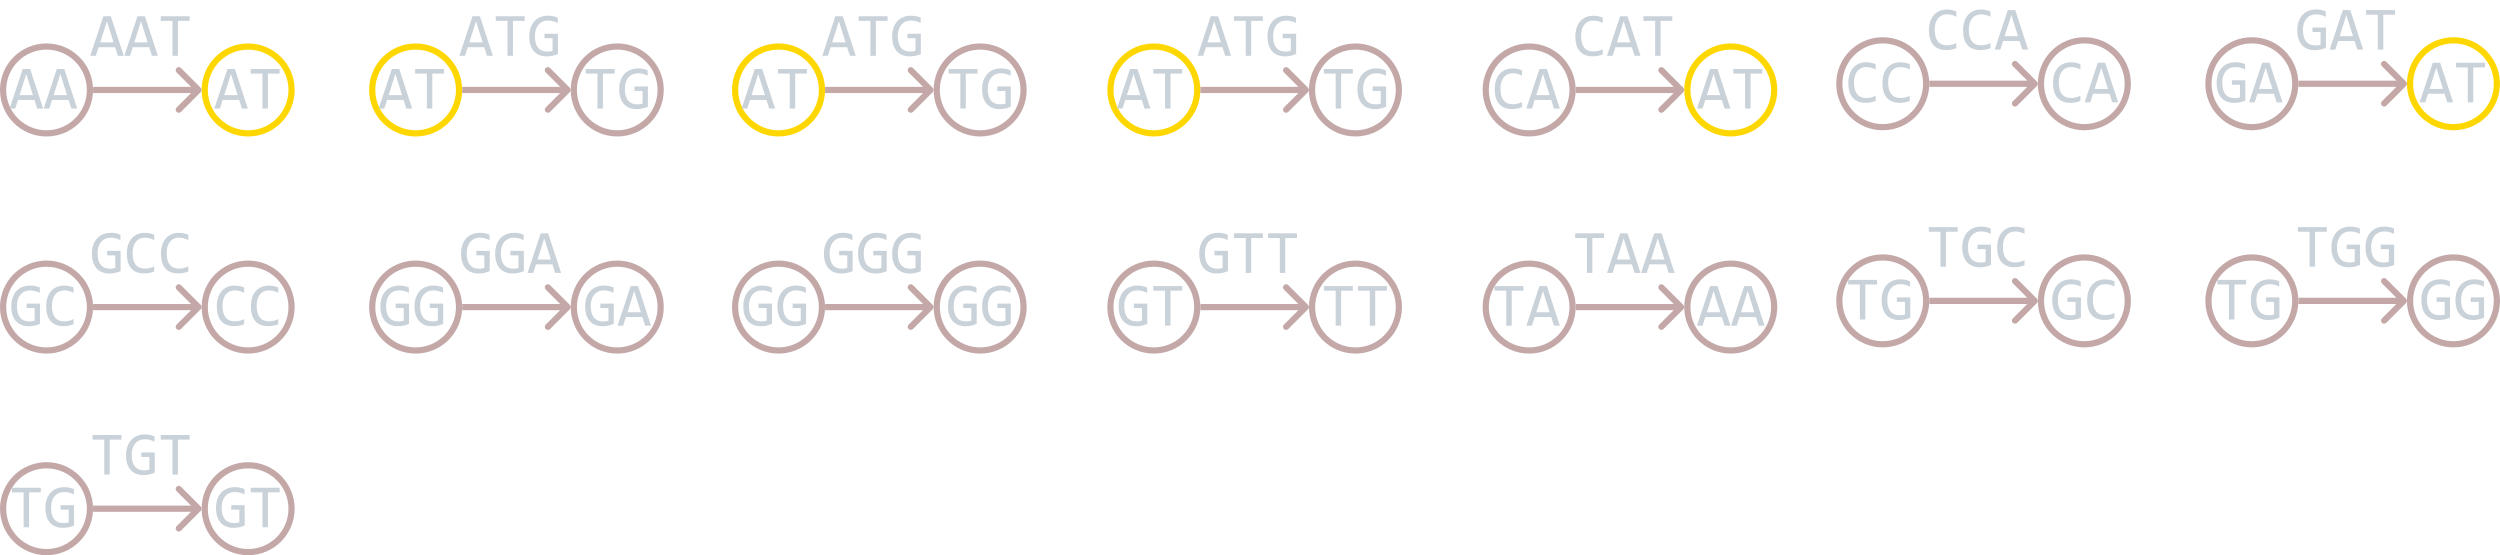 <svg width="806" height="179" viewBox="0 0 806 179" fill="none" xmlns="http://www.w3.org/2000/svg">
<circle cx="15" cy="29" r="14" stroke="#C4A8A8" stroke-width="2"/>
<circle cx="80" cy="29" r="14" stroke="#FFD700" stroke-width="2"/>
<path d="M39.898 18H38.004L37.115 15.217H31.803L30.904 18H29.098L33.336 5.236H35.719L39.898 18ZM36.617 13.664L34.459 6.838L32.301 13.664H36.617ZM50.895 18H49L48.111 15.217H42.799L41.9 18H40.094L44.332 5.236H46.715L50.895 18ZM47.613 13.664L45.455 6.838L43.297 13.664H47.613ZM61.148 6.721H57.369V18H55.611V6.721H51.832V5.236H61.148V6.721Z" fill="#C9D1D9"/>
<path d="M64.707 29.707C65.098 29.317 65.098 28.683 64.707 28.293L58.343 21.929C57.953 21.538 57.319 21.538 56.929 21.929C56.538 22.32 56.538 22.953 56.929 23.343L62.586 29L56.929 34.657C56.538 35.047 56.538 35.681 56.929 36.071C57.319 36.462 57.953 36.462 58.343 36.071L64.707 29.707ZM30 30H64V28H30V30Z" fill="#C4A8A8"/>
<path d="M13.898 35H12.004L11.115 32.217H5.803L4.904 35H3.098L7.336 22.236H9.719L13.898 35ZM10.617 30.664L8.459 23.838L6.301 30.664H10.617ZM24.895 35H23L22.111 32.217H16.799L15.9 35H14.094L18.332 22.236H20.715L24.895 35ZM21.613 30.664L19.455 23.838L17.297 30.664H21.613Z" fill="#C9D1D9"/>
<path d="M79.898 35H78.004L77.115 32.217H71.803L70.904 35H69.098L73.336 22.236H75.719L79.898 35ZM76.617 30.664L74.459 23.838L72.301 30.664H76.617ZM90.152 23.721H86.373V35H84.615V23.721H80.836V22.236H90.152V23.721Z" fill="#C9D1D9"/>
<circle cx="134" cy="29" r="14" stroke="#FFD700" stroke-width="2"/>
<circle cx="199" cy="29" r="14" stroke="#C4A8A8" stroke-width="2"/>
<path d="M158.898 18H157.004L156.115 15.217H150.803L149.904 18H148.098L152.336 5.236H154.719L158.898 18ZM155.617 13.664L153.459 6.838L151.301 13.664H155.617ZM169.152 6.721H165.373V18H163.615V6.721H159.836V5.236H169.152V6.721ZM179.816 7.424C179.341 7.17 178.853 6.975 178.352 6.838C177.85 6.695 177.303 6.623 176.711 6.623C176.034 6.623 175.432 6.743 174.904 6.984C174.377 7.225 173.931 7.567 173.566 8.01C173.208 8.446 172.932 8.973 172.736 9.592C172.548 10.21 172.453 10.894 172.453 11.643C172.453 12.424 172.531 13.124 172.688 13.742C172.844 14.361 173.088 14.885 173.42 15.315C173.752 15.744 174.175 16.073 174.689 16.301C175.21 16.529 175.832 16.643 176.555 16.643C176.678 16.643 176.812 16.636 176.955 16.623C177.098 16.61 177.242 16.594 177.385 16.574C177.528 16.548 177.665 16.519 177.795 16.486C177.932 16.454 178.052 16.418 178.156 16.379V12.316H175.549V10.881H179.875V17.404C179.608 17.528 179.325 17.639 179.025 17.736C178.732 17.834 178.43 17.915 178.117 17.98C177.811 18.046 177.505 18.094 177.199 18.127C176.893 18.16 176.597 18.176 176.311 18.176C175.438 18.176 174.65 18.039 173.947 17.766C173.251 17.492 172.655 17.088 172.16 16.555C171.672 16.014 171.294 15.344 171.027 14.543C170.767 13.742 170.637 12.815 170.637 11.76C170.637 10.712 170.783 9.774 171.076 8.947C171.369 8.114 171.779 7.411 172.307 6.838C172.84 6.258 173.479 5.819 174.221 5.52C174.969 5.214 175.793 5.061 176.691 5.061C177.264 5.061 177.808 5.113 178.322 5.217C178.843 5.314 179.341 5.474 179.816 5.695V7.424Z" fill="#C9D1D9"/>
<path d="M183.707 29.707C184.098 29.317 184.098 28.683 183.707 28.293L177.343 21.929C176.953 21.538 176.319 21.538 175.929 21.929C175.538 22.32 175.538 22.953 175.929 23.343L181.586 29L175.929 34.657C175.538 35.047 175.538 35.681 175.929 36.071C176.319 36.462 176.953 36.462 177.343 36.071L183.707 29.707ZM149 30H183V28H149V30Z" fill="#C4A8A8"/>
<path d="M132.898 35H131.004L130.115 32.217H124.803L123.904 35H122.098L126.336 22.236H128.719L132.898 35ZM129.617 30.664L127.459 23.838L125.301 30.664H129.617ZM143.152 23.721H139.373V35H137.615V23.721H133.836V22.236H143.152V23.721Z" fill="#C9D1D9"/>
<path d="M198.156 23.721H194.377V35H192.619V23.721H188.84V22.236H198.156V23.721ZM208.82 24.424C208.345 24.17 207.857 23.975 207.355 23.838C206.854 23.695 206.307 23.623 205.715 23.623C205.038 23.623 204.436 23.744 203.908 23.984C203.381 24.225 202.935 24.567 202.57 25.01C202.212 25.446 201.936 25.973 201.74 26.592C201.551 27.21 201.457 27.894 201.457 28.643C201.457 29.424 201.535 30.124 201.691 30.742C201.848 31.361 202.092 31.885 202.424 32.315C202.756 32.744 203.179 33.073 203.693 33.301C204.214 33.529 204.836 33.643 205.559 33.643C205.682 33.643 205.816 33.636 205.959 33.623C206.102 33.61 206.245 33.594 206.389 33.574C206.532 33.548 206.669 33.519 206.799 33.486C206.936 33.454 207.056 33.418 207.16 33.379V29.316H204.553V27.881H208.879V34.404C208.612 34.528 208.329 34.639 208.029 34.736C207.736 34.834 207.434 34.915 207.121 34.98C206.815 35.046 206.509 35.094 206.203 35.127C205.897 35.16 205.601 35.176 205.314 35.176C204.442 35.176 203.654 35.039 202.951 34.766C202.255 34.492 201.659 34.089 201.164 33.555C200.676 33.014 200.298 32.344 200.031 31.543C199.771 30.742 199.641 29.814 199.641 28.76C199.641 27.712 199.787 26.774 200.08 25.947C200.373 25.114 200.783 24.411 201.311 23.838C201.844 23.259 202.482 22.819 203.225 22.52C203.973 22.213 204.797 22.061 205.695 22.061C206.268 22.061 206.812 22.113 207.326 22.217C207.847 22.314 208.345 22.474 208.82 22.695V24.424Z" fill="#C9D1D9"/>
<circle cx="251" cy="29" r="14" stroke="#FFD700" stroke-width="2"/>
<circle cx="316" cy="29" r="14" stroke="#C4A8A8" stroke-width="2"/>
<path d="M275.898 18H274.004L273.115 15.217H267.803L266.904 18H265.098L269.336 5.236H271.719L275.898 18ZM272.617 13.664L270.459 6.838L268.301 13.664H272.617ZM286.152 6.721H282.373V18H280.615V6.721H276.836V5.236H286.152V6.721ZM296.816 7.424C296.341 7.17 295.853 6.975 295.352 6.838C294.85 6.695 294.303 6.623 293.711 6.623C293.034 6.623 292.432 6.743 291.904 6.984C291.377 7.225 290.931 7.567 290.566 8.01C290.208 8.446 289.932 8.973 289.736 9.592C289.548 10.21 289.453 10.894 289.453 11.643C289.453 12.424 289.531 13.124 289.688 13.742C289.844 14.361 290.088 14.885 290.42 15.315C290.752 15.744 291.175 16.073 291.689 16.301C292.21 16.529 292.832 16.643 293.555 16.643C293.678 16.643 293.812 16.636 293.955 16.623C294.098 16.61 294.242 16.594 294.385 16.574C294.528 16.548 294.665 16.519 294.795 16.486C294.932 16.454 295.052 16.418 295.156 16.379V12.316H292.549V10.881H296.875V17.404C296.608 17.528 296.325 17.639 296.025 17.736C295.732 17.834 295.43 17.915 295.117 17.98C294.811 18.046 294.505 18.094 294.199 18.127C293.893 18.16 293.597 18.176 293.311 18.176C292.438 18.176 291.65 18.039 290.947 17.766C290.251 17.492 289.655 17.088 289.16 16.555C288.672 16.014 288.294 15.344 288.027 14.543C287.767 13.742 287.637 12.815 287.637 11.76C287.637 10.712 287.783 9.774 288.076 8.947C288.369 8.114 288.779 7.411 289.307 6.838C289.84 6.258 290.479 5.819 291.221 5.52C291.969 5.214 292.793 5.061 293.691 5.061C294.264 5.061 294.808 5.113 295.322 5.217C295.843 5.314 296.341 5.474 296.816 5.695V7.424Z" fill="#C9D1D9"/>
<path d="M300.707 29.707C301.098 29.317 301.098 28.683 300.707 28.293L294.343 21.929C293.953 21.538 293.319 21.538 292.929 21.929C292.538 22.32 292.538 22.953 292.929 23.343L298.586 29L292.929 34.657C292.538 35.047 292.538 35.681 292.929 36.071C293.319 36.462 293.953 36.462 294.343 36.071L300.707 29.707ZM266 30H300V28H266V30Z" fill="#C4A8A8"/>
<path d="M249.898 35H248.004L247.115 32.217H241.803L240.904 35H239.098L243.336 22.236H245.719L249.898 35ZM246.617 30.664L244.459 23.838L242.301 30.664H246.617ZM260.152 23.721H256.373V35H254.615V23.721H250.836V22.236H260.152V23.721Z" fill="#C9D1D9"/>
<path d="M315.156 23.721H311.377V35H309.619V23.721H305.84V22.236H315.156V23.721ZM325.82 24.424C325.345 24.17 324.857 23.975 324.355 23.838C323.854 23.695 323.307 23.623 322.715 23.623C322.038 23.623 321.436 23.744 320.908 23.984C320.381 24.225 319.935 24.567 319.57 25.01C319.212 25.446 318.936 25.973 318.74 26.592C318.551 27.21 318.457 27.894 318.457 28.643C318.457 29.424 318.535 30.124 318.691 30.742C318.848 31.361 319.092 31.885 319.424 32.315C319.756 32.744 320.179 33.073 320.693 33.301C321.214 33.529 321.836 33.643 322.559 33.643C322.682 33.643 322.816 33.636 322.959 33.623C323.102 33.61 323.245 33.594 323.389 33.574C323.532 33.548 323.669 33.519 323.799 33.486C323.936 33.454 324.056 33.418 324.16 33.379V29.316H321.553V27.881H325.879V34.404C325.612 34.528 325.329 34.639 325.029 34.736C324.736 34.834 324.434 34.915 324.121 34.98C323.815 35.046 323.509 35.094 323.203 35.127C322.897 35.16 322.601 35.176 322.314 35.176C321.442 35.176 320.654 35.039 319.951 34.766C319.255 34.492 318.659 34.089 318.164 33.555C317.676 33.014 317.298 32.344 317.031 31.543C316.771 30.742 316.641 29.814 316.641 28.76C316.641 27.712 316.787 26.774 317.08 25.947C317.373 25.114 317.783 24.411 318.311 23.838C318.844 23.259 319.482 22.819 320.225 22.52C320.973 22.213 321.797 22.061 322.695 22.061C323.268 22.061 323.812 22.113 324.326 22.217C324.847 22.314 325.345 22.474 325.82 22.695V24.424Z" fill="#C9D1D9"/>
<circle cx="372" cy="29" r="14" stroke="#FFD700" stroke-width="2"/>
<circle cx="437" cy="29" r="14" stroke="#C4A8A8" stroke-width="2"/>
<path d="M396.898 18H395.004L394.115 15.217H388.803L387.904 18H386.098L390.336 5.236H392.719L396.898 18ZM393.617 13.664L391.459 6.838L389.301 13.664H393.617ZM407.152 6.721H403.373V18H401.615V6.721H397.836V5.236H407.152V6.721ZM417.816 7.424C417.341 7.17 416.853 6.975 416.352 6.838C415.85 6.695 415.303 6.623 414.711 6.623C414.034 6.623 413.432 6.743 412.904 6.984C412.377 7.225 411.931 7.567 411.566 8.01C411.208 8.446 410.932 8.973 410.736 9.592C410.548 10.21 410.453 10.894 410.453 11.643C410.453 12.424 410.531 13.124 410.688 13.742C410.844 14.361 411.088 14.885 411.42 15.315C411.752 15.744 412.175 16.073 412.689 16.301C413.21 16.529 413.832 16.643 414.555 16.643C414.678 16.643 414.812 16.636 414.955 16.623C415.098 16.61 415.242 16.594 415.385 16.574C415.528 16.548 415.665 16.519 415.795 16.486C415.932 16.454 416.052 16.418 416.156 16.379V12.316H413.549V10.881H417.875V17.404C417.608 17.528 417.325 17.639 417.025 17.736C416.732 17.834 416.43 17.915 416.117 17.98C415.811 18.046 415.505 18.094 415.199 18.127C414.893 18.16 414.597 18.176 414.311 18.176C413.438 18.176 412.65 18.039 411.947 17.766C411.251 17.492 410.655 17.088 410.16 16.555C409.672 16.014 409.294 15.344 409.027 14.543C408.767 13.742 408.637 12.815 408.637 11.76C408.637 10.712 408.783 9.774 409.076 8.947C409.369 8.114 409.779 7.411 410.307 6.838C410.84 6.258 411.479 5.819 412.221 5.52C412.969 5.214 413.793 5.061 414.691 5.061C415.264 5.061 415.808 5.113 416.322 5.217C416.843 5.314 417.341 5.474 417.816 5.695V7.424Z" fill="#C9D1D9"/>
<path d="M421.707 29.707C422.098 29.317 422.098 28.683 421.707 28.293L415.343 21.929C414.953 21.538 414.319 21.538 413.929 21.929C413.538 22.32 413.538 22.953 413.929 23.343L419.586 29L413.929 34.657C413.538 35.047 413.538 35.681 413.929 36.071C414.319 36.462 414.953 36.462 415.343 36.071L421.707 29.707ZM387 30H421V28H387V30Z" fill="#C4A8A8"/>
<path d="M370.898 35H369.004L368.115 32.217H362.803L361.904 35H360.098L364.336 22.236H366.719L370.898 35ZM367.617 30.664L365.459 23.838L363.301 30.664H367.617ZM381.152 23.721H377.373V35H375.615V23.721H371.836V22.236H381.152V23.721Z" fill="#C9D1D9"/>
<path d="M436.156 23.721H432.377V35H430.619V23.721H426.84V22.236H436.156V23.721ZM446.82 24.424C446.345 24.17 445.857 23.975 445.355 23.838C444.854 23.695 444.307 23.623 443.715 23.623C443.038 23.623 442.436 23.744 441.908 23.984C441.381 24.225 440.935 24.567 440.57 25.01C440.212 25.446 439.936 25.973 439.74 26.592C439.551 27.21 439.457 27.894 439.457 28.643C439.457 29.424 439.535 30.124 439.691 30.742C439.848 31.361 440.092 31.885 440.424 32.315C440.756 32.744 441.179 33.073 441.693 33.301C442.214 33.529 442.836 33.643 443.559 33.643C443.682 33.643 443.816 33.636 443.959 33.623C444.102 33.61 444.245 33.594 444.389 33.574C444.532 33.548 444.669 33.519 444.799 33.486C444.936 33.454 445.056 33.418 445.16 33.379V29.316H442.553V27.881H446.879V34.404C446.612 34.528 446.329 34.639 446.029 34.736C445.736 34.834 445.434 34.915 445.121 34.98C444.815 35.046 444.509 35.094 444.203 35.127C443.897 35.16 443.601 35.176 443.314 35.176C442.442 35.176 441.654 35.039 440.951 34.766C440.255 34.492 439.659 34.089 439.164 33.555C438.676 33.014 438.298 32.344 438.031 31.543C437.771 30.742 437.641 29.814 437.641 28.76C437.641 27.712 437.787 26.774 438.08 25.947C438.373 25.114 438.783 24.411 439.311 23.838C439.844 23.259 440.482 22.819 441.225 22.52C441.973 22.213 442.797 22.061 443.695 22.061C444.268 22.061 444.812 22.113 445.326 22.217C445.847 22.314 446.345 22.474 446.82 22.695V24.424Z" fill="#C9D1D9"/>
<circle cx="493" cy="29" r="14" stroke="#C4A8A8" stroke-width="2"/>
<circle cx="558" cy="29" r="14" stroke="#FFD700" stroke-width="2"/>
<path d="M516.717 17.521C515.695 17.945 514.624 18.156 513.504 18.156C511.701 18.156 510.314 17.619 509.344 16.545C508.38 15.464 507.898 13.869 507.898 11.76C507.898 10.738 508.032 9.813 508.299 8.986C508.566 8.16 508.947 7.46 509.441 6.887C509.936 6.307 510.535 5.861 511.238 5.549C511.941 5.236 512.729 5.08 513.602 5.08C514.194 5.08 514.744 5.132 515.252 5.236C515.76 5.334 516.248 5.487 516.717 5.695V7.404C516.255 7.15 515.776 6.958 515.281 6.828C514.786 6.691 514.246 6.623 513.66 6.623C513.061 6.623 512.518 6.737 512.029 6.965C511.548 7.186 511.137 7.512 510.799 7.941C510.46 8.365 510.2 8.885 510.018 9.504C509.835 10.116 509.744 10.816 509.744 11.604C509.744 13.257 510.079 14.504 510.75 15.344C511.421 16.184 512.404 16.604 513.699 16.604C514.246 16.604 514.77 16.542 515.271 16.418C515.773 16.288 516.255 16.109 516.717 15.881V17.521ZM528.895 18H527L526.111 15.217H520.799L519.9 18H518.094L522.332 5.236H524.715L528.895 18ZM525.613 13.664L523.455 6.838L521.297 13.664H525.613ZM539.148 6.721H535.369V18H533.611V6.721H529.832V5.236H539.148V6.721Z" fill="#C9D1D9"/>
<path d="M542.707 29.707C543.098 29.317 543.098 28.683 542.707 28.293L536.343 21.929C535.953 21.538 535.319 21.538 534.929 21.929C534.538 22.32 534.538 22.953 534.929 23.343L540.586 29L534.929 34.657C534.538 35.047 534.538 35.681 534.929 36.071C535.319 36.462 535.953 36.462 536.343 36.071L542.707 29.707ZM508 30H542V28H508V30Z" fill="#C4A8A8"/>
<path d="M490.717 34.522C489.695 34.945 488.624 35.156 487.504 35.156C485.701 35.156 484.314 34.619 483.344 33.545C482.38 32.464 481.898 30.869 481.898 28.76C481.898 27.738 482.032 26.813 482.299 25.986C482.566 25.16 482.947 24.46 483.441 23.887C483.936 23.307 484.535 22.861 485.238 22.549C485.941 22.236 486.729 22.08 487.602 22.08C488.194 22.08 488.744 22.132 489.252 22.236C489.76 22.334 490.248 22.487 490.717 22.695V24.404C490.255 24.15 489.776 23.958 489.281 23.828C488.786 23.691 488.246 23.623 487.66 23.623C487.061 23.623 486.518 23.737 486.029 23.965C485.548 24.186 485.137 24.512 484.799 24.941C484.46 25.365 484.2 25.885 484.018 26.504C483.835 27.116 483.744 27.816 483.744 28.604C483.744 30.257 484.079 31.504 484.75 32.344C485.421 33.184 486.404 33.603 487.699 33.603C488.246 33.603 488.77 33.542 489.271 33.418C489.773 33.288 490.255 33.109 490.717 32.881V34.522ZM502.895 35H501L500.111 32.217H494.799L493.9 35H492.094L496.332 22.236H498.715L502.895 35ZM499.613 30.664L497.455 23.838L495.297 30.664H499.613Z" fill="#C9D1D9"/>
<path d="M557.898 35H556.004L555.115 32.217H549.803L548.904 35H547.098L551.336 22.236H553.719L557.898 35ZM554.617 30.664L552.459 23.838L550.301 30.664H554.617ZM568.152 23.721H564.373V35H562.615V23.721H558.836V22.236H568.152V23.721Z" fill="#C9D1D9"/>
<circle cx="607" cy="27" r="14" stroke="#C4A8A8" stroke-width="2"/>
<circle cx="672" cy="27" r="14" stroke="#C4A8A8" stroke-width="2"/>
<path d="M630.717 15.521C629.695 15.945 628.624 16.156 627.504 16.156C625.701 16.156 624.314 15.619 623.344 14.545C622.38 13.464 621.898 11.869 621.898 9.76C621.898 8.738 622.032 7.813 622.299 6.986C622.566 6.16 622.947 5.46 623.441 4.887C623.936 4.307 624.535 3.861 625.238 3.549C625.941 3.236 626.729 3.08 627.602 3.08C628.194 3.08 628.744 3.132 629.252 3.236C629.76 3.334 630.248 3.487 630.717 3.695V5.404C630.255 5.15 629.776 4.958 629.281 4.828C628.786 4.691 628.246 4.623 627.66 4.623C627.061 4.623 626.518 4.737 626.029 4.965C625.548 5.186 625.137 5.512 624.799 5.941C624.46 6.365 624.2 6.885 624.018 7.504C623.835 8.116 623.744 8.816 623.744 9.604C623.744 11.257 624.079 12.504 624.75 13.344C625.421 14.184 626.404 14.604 627.699 14.604C628.246 14.604 628.77 14.542 629.271 14.418C629.773 14.288 630.255 14.109 630.717 13.881V15.521ZM641.713 15.521C640.691 15.945 639.62 16.156 638.5 16.156C636.697 16.156 635.31 15.619 634.34 14.545C633.376 13.464 632.895 11.869 632.895 9.76C632.895 8.738 633.028 7.813 633.295 6.986C633.562 6.16 633.943 5.46 634.438 4.887C634.932 4.307 635.531 3.861 636.234 3.549C636.938 3.236 637.725 3.08 638.598 3.08C639.19 3.08 639.74 3.132 640.248 3.236C640.756 3.334 641.244 3.487 641.713 3.695V5.404C641.251 5.15 640.772 4.958 640.277 4.828C639.783 4.691 639.242 4.623 638.656 4.623C638.057 4.623 637.514 4.737 637.025 4.965C636.544 5.186 636.133 5.512 635.795 5.941C635.456 6.365 635.196 6.885 635.014 7.504C634.831 8.116 634.74 8.816 634.74 9.604C634.74 11.257 635.076 12.504 635.746 13.344C636.417 14.184 637.4 14.604 638.695 14.604C639.242 14.604 639.766 14.542 640.268 14.418C640.769 14.288 641.251 14.109 641.713 13.881V15.521ZM653.891 16H651.996L651.107 13.217H645.795L644.896 16H643.09L647.328 3.236H649.711L653.891 16ZM650.609 11.664L648.451 4.838L646.293 11.664H650.609Z" fill="#C9D1D9"/>
<path d="M656.707 27.707C657.098 27.317 657.098 26.683 656.707 26.293L650.343 19.929C649.953 19.538 649.319 19.538 648.929 19.929C648.538 20.32 648.538 20.953 648.929 21.343L654.586 27L648.929 32.657C648.538 33.047 648.538 33.681 648.929 34.071C649.319 34.462 649.953 34.462 650.343 34.071L656.707 27.707ZM622 28H656V26H622V28Z" fill="#C4A8A8"/>
<path d="M604.717 32.522C603.695 32.945 602.624 33.156 601.504 33.156C599.701 33.156 598.314 32.619 597.344 31.545C596.38 30.464 595.898 28.869 595.898 26.76C595.898 25.738 596.032 24.813 596.299 23.986C596.566 23.16 596.947 22.46 597.441 21.887C597.936 21.307 598.535 20.861 599.238 20.549C599.941 20.236 600.729 20.08 601.602 20.08C602.194 20.08 602.744 20.132 603.252 20.236C603.76 20.334 604.248 20.487 604.717 20.695V22.404C604.255 22.15 603.776 21.958 603.281 21.828C602.786 21.691 602.246 21.623 601.66 21.623C601.061 21.623 600.518 21.737 600.029 21.965C599.548 22.186 599.137 22.512 598.799 22.941C598.46 23.365 598.2 23.885 598.018 24.504C597.835 25.116 597.744 25.816 597.744 26.604C597.744 28.257 598.079 29.504 598.75 30.344C599.421 31.184 600.404 31.604 601.699 31.604C602.246 31.604 602.77 31.542 603.271 31.418C603.773 31.288 604.255 31.109 604.717 30.881V32.522ZM615.713 32.522C614.691 32.945 613.62 33.156 612.5 33.156C610.697 33.156 609.31 32.619 608.34 31.545C607.376 30.464 606.895 28.869 606.895 26.76C606.895 25.738 607.028 24.813 607.295 23.986C607.562 23.16 607.943 22.46 608.438 21.887C608.932 21.307 609.531 20.861 610.234 20.549C610.938 20.236 611.725 20.08 612.598 20.08C613.19 20.08 613.74 20.132 614.248 20.236C614.756 20.334 615.244 20.487 615.713 20.695V22.404C615.251 22.15 614.772 21.958 614.277 21.828C613.783 21.691 613.242 21.623 612.656 21.623C612.057 21.623 611.514 21.737 611.025 21.965C610.544 22.186 610.133 22.512 609.795 22.941C609.456 23.365 609.196 23.885 609.014 24.504C608.831 25.116 608.74 25.816 608.74 26.604C608.74 28.257 609.076 29.504 609.746 30.344C610.417 31.184 611.4 31.604 612.695 31.604C613.242 31.604 613.766 31.542 614.268 31.418C614.769 31.288 615.251 31.109 615.713 30.881V32.522Z" fill="#C9D1D9"/>
<path d="M670.717 32.522C669.695 32.945 668.624 33.156 667.504 33.156C665.701 33.156 664.314 32.619 663.344 31.545C662.38 30.464 661.898 28.869 661.898 26.76C661.898 25.738 662.032 24.813 662.299 23.986C662.566 23.16 662.947 22.46 663.441 21.887C663.936 21.307 664.535 20.861 665.238 20.549C665.941 20.236 666.729 20.08 667.602 20.08C668.194 20.08 668.744 20.132 669.252 20.236C669.76 20.334 670.248 20.487 670.717 20.695V22.404C670.255 22.15 669.776 21.958 669.281 21.828C668.786 21.691 668.246 21.623 667.66 21.623C667.061 21.623 666.518 21.737 666.029 21.965C665.548 22.186 665.137 22.512 664.799 22.941C664.46 23.365 664.2 23.885 664.018 24.504C663.835 25.116 663.744 25.816 663.744 26.604C663.744 28.257 664.079 29.504 664.75 30.344C665.421 31.184 666.404 31.604 667.699 31.604C668.246 31.604 668.77 31.542 669.271 31.418C669.773 31.288 670.255 31.109 670.717 30.881V32.522ZM682.895 33H681L680.111 30.217H674.799L673.9 33H672.094L676.332 20.236H678.715L682.895 33ZM679.613 28.664L677.455 21.838L675.297 28.664H679.613Z" fill="#C9D1D9"/>
<circle cx="726" cy="27" r="14" stroke="#C4A8A8" stroke-width="2"/>
<circle cx="791" cy="27" r="14" stroke="#FFD700" stroke-width="2"/>
<path d="M749.824 5.424C749.349 5.17 748.861 4.975 748.359 4.838C747.858 4.695 747.311 4.623 746.719 4.623C746.042 4.623 745.439 4.743 744.912 4.984C744.385 5.225 743.939 5.567 743.574 6.01C743.216 6.446 742.939 6.973 742.744 7.592C742.555 8.21 742.461 8.894 742.461 9.643C742.461 10.424 742.539 11.124 742.695 11.742C742.852 12.361 743.096 12.885 743.428 13.315C743.76 13.744 744.183 14.073 744.697 14.301C745.218 14.529 745.84 14.643 746.562 14.643C746.686 14.643 746.82 14.636 746.963 14.623C747.106 14.61 747.249 14.594 747.393 14.574C747.536 14.548 747.673 14.519 747.803 14.486C747.939 14.454 748.06 14.418 748.164 14.379V10.316H745.557V8.881H749.883V15.404C749.616 15.528 749.333 15.639 749.033 15.736C748.74 15.834 748.438 15.915 748.125 15.98C747.819 16.046 747.513 16.094 747.207 16.127C746.901 16.16 746.605 16.176 746.318 16.176C745.446 16.176 744.658 16.039 743.955 15.766C743.258 15.492 742.663 15.088 742.168 14.555C741.68 14.014 741.302 13.344 741.035 12.543C740.775 11.742 740.645 10.815 740.645 9.76C740.645 8.712 740.791 7.774 741.084 6.947C741.377 6.114 741.787 5.411 742.314 4.838C742.848 4.258 743.486 3.819 744.229 3.52C744.977 3.214 745.801 3.061 746.699 3.061C747.272 3.061 747.816 3.113 748.33 3.217C748.851 3.314 749.349 3.474 749.824 3.695V5.424ZM761.895 16H760L759.111 13.217H753.799L752.9 16H751.094L755.332 3.236H757.715L761.895 16ZM758.613 11.664L756.455 4.838L754.297 11.664H758.613ZM772.148 4.721H768.369V16H766.611V4.721H762.832V3.236H772.148V4.721Z" fill="#C9D1D9"/>
<path d="M775.707 27.707C776.098 27.317 776.098 26.683 775.707 26.293L769.343 19.929C768.953 19.538 768.319 19.538 767.929 19.929C767.538 20.32 767.538 20.953 767.929 21.343L773.586 27L767.929 32.657C767.538 33.047 767.538 33.681 767.929 34.071C768.319 34.462 768.953 34.462 769.343 34.071L775.707 27.707ZM741 28H775V26H741V28Z" fill="#C4A8A8"/>
<path d="M723.824 22.424C723.349 22.17 722.861 21.975 722.359 21.838C721.858 21.695 721.311 21.623 720.719 21.623C720.042 21.623 719.439 21.744 718.912 21.984C718.385 22.225 717.939 22.567 717.574 23.01C717.216 23.446 716.939 23.973 716.744 24.592C716.555 25.21 716.461 25.894 716.461 26.643C716.461 27.424 716.539 28.124 716.695 28.742C716.852 29.361 717.096 29.885 717.428 30.314C717.76 30.744 718.183 31.073 718.697 31.301C719.218 31.529 719.84 31.643 720.562 31.643C720.686 31.643 720.82 31.636 720.963 31.623C721.106 31.61 721.249 31.594 721.393 31.574C721.536 31.548 721.673 31.519 721.803 31.486C721.939 31.454 722.06 31.418 722.164 31.379V27.316H719.557V25.881H723.883V32.404C723.616 32.528 723.333 32.639 723.033 32.736C722.74 32.834 722.438 32.915 722.125 32.98C721.819 33.046 721.513 33.094 721.207 33.127C720.901 33.16 720.605 33.176 720.318 33.176C719.446 33.176 718.658 33.039 717.955 32.766C717.258 32.492 716.663 32.089 716.168 31.555C715.68 31.014 715.302 30.344 715.035 29.543C714.775 28.742 714.645 27.814 714.645 26.76C714.645 25.712 714.791 24.774 715.084 23.947C715.377 23.114 715.787 22.411 716.314 21.838C716.848 21.259 717.486 20.819 718.229 20.52C718.977 20.213 719.801 20.061 720.699 20.061C721.272 20.061 721.816 20.113 722.33 20.217C722.851 20.314 723.349 20.474 723.824 20.695V22.424ZM735.895 33H734L733.111 30.217H727.799L726.9 33H725.094L729.332 20.236H731.715L735.895 33ZM732.613 28.664L730.455 21.838L728.297 28.664H732.613Z" fill="#C9D1D9"/>
<path d="M790.898 33H789.004L788.115 30.217H782.803L781.904 33H780.098L784.336 20.236H786.719L790.898 33ZM787.617 28.664L785.459 21.838L783.301 28.664H787.617ZM801.152 21.721H797.373V33H795.615V21.721H791.836V20.236H801.152V21.721Z" fill="#C9D1D9"/>
<circle cx="15" cy="99" r="14" stroke="#C4A8A8" stroke-width="2"/>
<circle cx="80" cy="99" r="14" stroke="#C4A8A8" stroke-width="2"/>
<path d="M38.824 77.424C38.349 77.17 37.861 76.975 37.359 76.838C36.858 76.695 36.311 76.623 35.719 76.623C35.042 76.623 34.44 76.743 33.912 76.984C33.385 77.225 32.939 77.567 32.574 78.01C32.216 78.446 31.939 78.973 31.744 79.592C31.555 80.21 31.461 80.894 31.461 81.643C31.461 82.424 31.539 83.124 31.695 83.742C31.852 84.361 32.096 84.885 32.428 85.314C32.76 85.744 33.183 86.073 33.697 86.301C34.218 86.529 34.84 86.643 35.562 86.643C35.686 86.643 35.82 86.636 35.963 86.623C36.106 86.61 36.249 86.594 36.393 86.574C36.536 86.548 36.672 86.519 36.803 86.486C36.94 86.454 37.06 86.418 37.164 86.379V82.316H34.557V80.881H38.883V87.404C38.616 87.528 38.333 87.639 38.033 87.736C37.74 87.834 37.438 87.915 37.125 87.981C36.819 88.046 36.513 88.094 36.207 88.127C35.901 88.159 35.605 88.176 35.318 88.176C34.446 88.176 33.658 88.039 32.955 87.766C32.258 87.492 31.663 87.088 31.168 86.555C30.68 86.014 30.302 85.344 30.035 84.543C29.775 83.742 29.645 82.814 29.645 81.76C29.645 80.712 29.791 79.774 30.084 78.947C30.377 78.114 30.787 77.411 31.314 76.838C31.848 76.258 32.486 75.819 33.228 75.519C33.977 75.213 34.801 75.061 35.699 75.061C36.272 75.061 36.816 75.113 37.33 75.217C37.851 75.314 38.349 75.474 38.824 75.695V77.424ZM49.713 87.522C48.691 87.945 47.62 88.156 46.5 88.156C44.697 88.156 43.31 87.619 42.34 86.545C41.376 85.464 40.895 83.869 40.895 81.76C40.895 80.738 41.028 79.813 41.295 78.986C41.562 78.159 41.943 77.46 42.438 76.887C42.932 76.307 43.531 75.861 44.234 75.549C44.938 75.236 45.725 75.08 46.598 75.08C47.19 75.08 47.74 75.132 48.248 75.236C48.756 75.334 49.244 75.487 49.713 75.695V77.404C49.251 77.15 48.772 76.958 48.277 76.828C47.783 76.691 47.242 76.623 46.656 76.623C46.057 76.623 45.514 76.737 45.025 76.965C44.544 77.186 44.133 77.512 43.795 77.941C43.456 78.365 43.196 78.885 43.014 79.504C42.831 80.116 42.74 80.816 42.74 81.603C42.74 83.257 43.075 84.504 43.746 85.344C44.417 86.184 45.4 86.603 46.695 86.603C47.242 86.603 47.766 86.542 48.268 86.418C48.769 86.288 49.251 86.109 49.713 85.881V87.522ZM60.709 87.522C59.687 87.945 58.616 88.156 57.496 88.156C55.693 88.156 54.306 87.619 53.336 86.545C52.372 85.464 51.891 83.869 51.891 81.76C51.891 80.738 52.024 79.813 52.291 78.986C52.558 78.159 52.939 77.46 53.434 76.887C53.928 76.307 54.527 75.861 55.23 75.549C55.934 75.236 56.721 75.08 57.594 75.08C58.186 75.08 58.736 75.132 59.244 75.236C59.752 75.334 60.24 75.487 60.709 75.695V77.404C60.247 77.15 59.768 76.958 59.273 76.828C58.779 76.691 58.238 76.623 57.652 76.623C57.053 76.623 56.51 76.737 56.022 76.965C55.54 77.186 55.13 77.512 54.791 77.941C54.453 78.365 54.192 78.885 54.01 79.504C53.828 80.116 53.736 80.816 53.736 81.603C53.736 83.257 54.072 84.504 54.742 85.344C55.413 86.184 56.396 86.603 57.691 86.603C58.238 86.603 58.762 86.542 59.264 86.418C59.765 86.288 60.247 86.109 60.709 85.881V87.522Z" fill="#C9D1D9"/>
<path d="M64.707 99.707C65.098 99.317 65.098 98.683 64.707 98.293L58.343 91.929C57.953 91.538 57.319 91.538 56.929 91.929C56.538 92.32 56.538 92.953 56.929 93.343L62.586 99L56.929 104.657C56.538 105.047 56.538 105.681 56.929 106.071C57.319 106.462 57.953 106.462 58.343 106.071L64.707 99.707ZM30 100H64V98H30V100Z" fill="#C4A8A8"/>
<path d="M12.824 94.424C12.349 94.17 11.861 93.975 11.359 93.838C10.858 93.695 10.311 93.623 9.719 93.623C9.042 93.623 8.439 93.743 7.912 93.984C7.385 94.225 6.939 94.567 6.574 95.01C6.216 95.446 5.939 95.973 5.744 96.592C5.555 97.21 5.461 97.894 5.461 98.643C5.461 99.424 5.539 100.124 5.695 100.742C5.852 101.361 6.096 101.885 6.428 102.314C6.76 102.744 7.183 103.073 7.697 103.301C8.218 103.529 8.84 103.643 9.562 103.643C9.686 103.643 9.82 103.636 9.963 103.623C10.106 103.61 10.249 103.594 10.393 103.574C10.536 103.548 10.672 103.519 10.803 103.486C10.94 103.454 11.06 103.418 11.164 103.379V99.316H8.557V97.881H12.883V104.404C12.616 104.528 12.333 104.639 12.033 104.736C11.74 104.834 11.438 104.915 11.125 104.98C10.819 105.046 10.513 105.094 10.207 105.127C9.901 105.16 9.605 105.176 9.318 105.176C8.446 105.176 7.658 105.039 6.955 104.766C6.258 104.492 5.663 104.089 5.168 103.555C4.68 103.014 4.302 102.344 4.035 101.543C3.775 100.742 3.645 99.814 3.645 98.76C3.645 97.712 3.791 96.774 4.084 95.947C4.377 95.114 4.787 94.411 5.314 93.838C5.848 93.258 6.486 92.819 7.229 92.519C7.977 92.213 8.801 92.061 9.699 92.061C10.272 92.061 10.816 92.113 11.33 92.217C11.851 92.314 12.349 92.474 12.824 92.695V94.424ZM23.713 104.521C22.691 104.945 21.62 105.156 20.5 105.156C18.697 105.156 17.31 104.619 16.34 103.545C15.376 102.464 14.895 100.869 14.895 98.76C14.895 97.738 15.028 96.813 15.295 95.986C15.562 95.159 15.943 94.46 16.438 93.887C16.932 93.307 17.531 92.861 18.234 92.549C18.938 92.236 19.725 92.08 20.598 92.08C21.19 92.08 21.74 92.132 22.248 92.236C22.756 92.334 23.244 92.487 23.713 92.695V94.404C23.251 94.15 22.772 93.958 22.277 93.828C21.783 93.691 21.242 93.623 20.656 93.623C20.057 93.623 19.514 93.737 19.025 93.965C18.544 94.186 18.134 94.512 17.795 94.941C17.456 95.365 17.196 95.885 17.014 96.504C16.831 97.116 16.74 97.816 16.74 98.603C16.74 100.257 17.076 101.504 17.746 102.344C18.417 103.184 19.4 103.604 20.695 103.604C21.242 103.604 21.766 103.542 22.268 103.418C22.769 103.288 23.251 103.109 23.713 102.881V104.521Z" fill="#C9D1D9"/>
<path d="M78.717 104.521C77.695 104.945 76.624 105.156 75.504 105.156C73.701 105.156 72.314 104.619 71.344 103.545C70.38 102.464 69.898 100.869 69.898 98.76C69.898 97.738 70.032 96.813 70.299 95.986C70.566 95.159 70.947 94.46 71.441 93.887C71.936 93.307 72.535 92.861 73.238 92.549C73.941 92.236 74.729 92.08 75.602 92.08C76.194 92.08 76.744 92.132 77.252 92.236C77.76 92.334 78.248 92.487 78.717 92.695V94.404C78.255 94.15 77.776 93.958 77.281 93.828C76.787 93.691 76.246 93.623 75.66 93.623C75.061 93.623 74.518 93.737 74.029 93.965C73.547 94.186 73.137 94.512 72.799 94.941C72.46 95.365 72.2 95.885 72.018 96.504C71.835 97.116 71.744 97.816 71.744 98.603C71.744 100.257 72.079 101.504 72.75 102.344C73.421 103.184 74.404 103.604 75.699 103.604C76.246 103.604 76.77 103.542 77.272 103.418C77.773 103.288 78.255 103.109 78.717 102.881V104.521ZM89.713 104.521C88.691 104.945 87.62 105.156 86.5 105.156C84.697 105.156 83.31 104.619 82.34 103.545C81.376 102.464 80.894 100.869 80.894 98.76C80.894 97.738 81.028 96.813 81.295 95.986C81.562 95.159 81.943 94.46 82.438 93.887C82.932 93.307 83.531 92.861 84.234 92.549C84.938 92.236 85.725 92.08 86.598 92.08C87.19 92.08 87.74 92.132 88.248 92.236C88.756 92.334 89.244 92.487 89.713 92.695V94.404C89.251 94.15 88.772 93.958 88.277 93.828C87.783 93.691 87.242 93.623 86.656 93.623C86.057 93.623 85.514 93.737 85.025 93.965C84.544 94.186 84.133 94.512 83.795 94.941C83.456 95.365 83.196 95.885 83.014 96.504C82.831 97.116 82.74 97.816 82.74 98.603C82.74 100.257 83.076 101.504 83.746 102.344C84.417 103.184 85.4 103.604 86.695 103.604C87.242 103.604 87.766 103.542 88.268 103.418C88.769 103.288 89.251 103.109 89.713 102.881V104.521Z" fill="#C9D1D9"/>
<circle cx="15" cy="164" r="14" stroke="#C4A8A8" stroke-width="2"/>
<circle cx="80" cy="164" r="14" stroke="#C4A8A8" stroke-width="2"/>
<path d="M39.156 141.721H35.377V153H33.619V141.721H29.84V140.236H39.156V141.721ZM49.82 142.424C49.345 142.17 48.857 141.975 48.355 141.838C47.854 141.695 47.307 141.623 46.715 141.623C46.038 141.623 45.435 141.743 44.908 141.984C44.381 142.225 43.935 142.567 43.57 143.01C43.212 143.446 42.935 143.973 42.74 144.592C42.551 145.21 42.457 145.894 42.457 146.643C42.457 147.424 42.535 148.124 42.691 148.742C42.848 149.361 43.092 149.885 43.424 150.314C43.756 150.744 44.179 151.073 44.693 151.301C45.214 151.529 45.836 151.643 46.559 151.643C46.682 151.643 46.816 151.636 46.959 151.623C47.102 151.61 47.245 151.594 47.389 151.574C47.532 151.548 47.669 151.519 47.799 151.486C47.935 151.454 48.056 151.418 48.16 151.379V147.316H45.553V145.881H49.879V152.404C49.612 152.528 49.329 152.639 49.029 152.736C48.736 152.834 48.434 152.915 48.121 152.98C47.815 153.046 47.509 153.094 47.203 153.127C46.897 153.16 46.601 153.176 46.315 153.176C45.442 153.176 44.654 153.039 43.951 152.766C43.255 152.492 42.659 152.089 42.164 151.555C41.676 151.014 41.298 150.344 41.031 149.543C40.771 148.742 40.641 147.814 40.641 146.76C40.641 145.712 40.787 144.774 41.08 143.947C41.373 143.114 41.783 142.411 42.31 141.838C42.844 141.258 43.482 140.819 44.225 140.52C44.973 140.214 45.797 140.061 46.695 140.061C47.268 140.061 47.812 140.113 48.326 140.217C48.847 140.314 49.345 140.474 49.82 140.695V142.424ZM61.148 141.721H57.369V153H55.611V141.721H51.832V140.236H61.148V141.721Z" fill="#C9D1D9"/>
<path d="M64.707 164.707C65.098 164.317 65.098 163.683 64.707 163.293L58.343 156.929C57.953 156.538 57.319 156.538 56.929 156.929C56.538 157.319 56.538 157.953 56.929 158.343L62.586 164L56.929 169.657C56.538 170.047 56.538 170.681 56.929 171.071C57.319 171.462 57.953 171.462 58.343 171.071L64.707 164.707ZM30 165H64V163H30V165Z" fill="#C4A8A8"/>
<path d="M13.156 158.721H9.377V170H7.619V158.721H3.84V157.236H13.156V158.721ZM23.82 159.424C23.345 159.17 22.857 158.975 22.355 158.838C21.854 158.695 21.307 158.623 20.715 158.623C20.038 158.623 19.436 158.743 18.908 158.984C18.381 159.225 17.935 159.567 17.57 160.01C17.212 160.446 16.936 160.973 16.74 161.592C16.551 162.21 16.457 162.894 16.457 163.643C16.457 164.424 16.535 165.124 16.691 165.742C16.848 166.361 17.092 166.885 17.424 167.314C17.756 167.744 18.179 168.073 18.693 168.301C19.214 168.529 19.836 168.643 20.559 168.643C20.682 168.643 20.816 168.636 20.959 168.623C21.102 168.61 21.245 168.594 21.389 168.574C21.532 168.548 21.669 168.519 21.799 168.486C21.936 168.454 22.056 168.418 22.16 168.379V164.316H19.553V162.881H23.879V169.404C23.612 169.528 23.329 169.639 23.029 169.736C22.736 169.834 22.434 169.915 22.121 169.98C21.815 170.046 21.509 170.094 21.203 170.127C20.897 170.16 20.601 170.176 20.314 170.176C19.442 170.176 18.654 170.039 17.951 169.766C17.255 169.492 16.659 169.089 16.164 168.555C15.676 168.014 15.298 167.344 15.031 166.543C14.771 165.742 14.641 164.814 14.641 163.76C14.641 162.712 14.787 161.774 15.08 160.947C15.373 160.114 15.783 159.411 16.311 158.838C16.844 158.258 17.482 157.819 18.225 157.52C18.973 157.214 19.797 157.061 20.695 157.061C21.268 157.061 21.812 157.113 22.326 157.217C22.847 157.314 23.345 157.474 23.82 157.695V159.424Z" fill="#C9D1D9"/>
<path d="M78.824 159.424C78.349 159.17 77.861 158.975 77.359 158.838C76.858 158.695 76.311 158.623 75.719 158.623C75.042 158.623 74.439 158.743 73.912 158.984C73.385 159.225 72.939 159.567 72.574 160.01C72.216 160.446 71.939 160.973 71.744 161.592C71.555 162.21 71.461 162.894 71.461 163.643C71.461 164.424 71.539 165.124 71.695 165.742C71.852 166.361 72.096 166.885 72.428 167.314C72.76 167.744 73.183 168.073 73.697 168.301C74.218 168.529 74.84 168.643 75.562 168.643C75.686 168.643 75.82 168.636 75.963 168.623C76.106 168.61 76.249 168.594 76.393 168.574C76.536 168.548 76.672 168.519 76.803 168.486C76.939 168.454 77.06 168.418 77.164 168.379V164.316H74.557V162.881H78.883V169.404C78.616 169.528 78.333 169.639 78.033 169.736C77.74 169.834 77.438 169.915 77.125 169.98C76.819 170.046 76.513 170.094 76.207 170.127C75.901 170.16 75.605 170.176 75.318 170.176C74.446 170.176 73.658 170.039 72.955 169.766C72.258 169.492 71.663 169.089 71.168 168.555C70.68 168.014 70.302 167.344 70.035 166.543C69.775 165.742 69.644 164.814 69.644 163.76C69.644 162.712 69.791 161.774 70.084 160.947C70.377 160.114 70.787 159.411 71.314 158.838C71.848 158.258 72.486 157.819 73.228 157.52C73.977 157.214 74.801 157.061 75.699 157.061C76.272 157.061 76.816 157.113 77.33 157.217C77.851 157.314 78.349 157.474 78.824 157.695V159.424ZM90.152 158.721H86.373V170H84.615V158.721H80.836V157.236H90.152V158.721Z" fill="#C9D1D9"/>
<circle cx="134" cy="99" r="14" stroke="#C4A8A8" stroke-width="2"/>
<circle cx="199" cy="99" r="14" stroke="#C4A8A8" stroke-width="2"/>
<path d="M157.824 77.424C157.349 77.17 156.861 76.975 156.359 76.838C155.858 76.695 155.311 76.623 154.719 76.623C154.042 76.623 153.439 76.743 152.912 76.984C152.385 77.225 151.939 77.567 151.574 78.01C151.216 78.446 150.939 78.973 150.744 79.592C150.555 80.21 150.461 80.894 150.461 81.643C150.461 82.424 150.539 83.124 150.695 83.742C150.852 84.361 151.096 84.885 151.428 85.314C151.76 85.744 152.183 86.073 152.697 86.301C153.218 86.529 153.84 86.643 154.562 86.643C154.686 86.643 154.82 86.636 154.963 86.623C155.106 86.61 155.249 86.594 155.393 86.574C155.536 86.548 155.673 86.519 155.803 86.486C155.939 86.454 156.06 86.418 156.164 86.379V82.316H153.557V80.881H157.883V87.404C157.616 87.528 157.333 87.639 157.033 87.736C156.74 87.834 156.438 87.915 156.125 87.981C155.819 88.046 155.513 88.094 155.207 88.127C154.901 88.159 154.605 88.176 154.318 88.176C153.446 88.176 152.658 88.039 151.955 87.766C151.258 87.492 150.663 87.088 150.168 86.555C149.68 86.014 149.302 85.344 149.035 84.543C148.775 83.742 148.645 82.814 148.645 81.76C148.645 80.712 148.791 79.774 149.084 78.947C149.377 78.114 149.787 77.411 150.314 76.838C150.848 76.258 151.486 75.819 152.229 75.519C152.977 75.213 153.801 75.061 154.699 75.061C155.272 75.061 155.816 75.113 156.33 75.217C156.851 75.314 157.349 75.474 157.824 75.695V77.424ZM168.82 77.424C168.345 77.17 167.857 76.975 167.355 76.838C166.854 76.695 166.307 76.623 165.715 76.623C165.038 76.623 164.436 76.743 163.908 76.984C163.381 77.225 162.935 77.567 162.57 78.01C162.212 78.446 161.936 78.973 161.74 79.592C161.551 80.21 161.457 80.894 161.457 81.643C161.457 82.424 161.535 83.124 161.691 83.742C161.848 84.361 162.092 84.885 162.424 85.314C162.756 85.744 163.179 86.073 163.693 86.301C164.214 86.529 164.836 86.643 165.559 86.643C165.682 86.643 165.816 86.636 165.959 86.623C166.102 86.61 166.245 86.594 166.389 86.574C166.532 86.548 166.669 86.519 166.799 86.486C166.936 86.454 167.056 86.418 167.16 86.379V82.316H164.553V80.881H168.879V87.404C168.612 87.528 168.329 87.639 168.029 87.736C167.736 87.834 167.434 87.915 167.121 87.981C166.815 88.046 166.509 88.094 166.203 88.127C165.897 88.159 165.601 88.176 165.314 88.176C164.442 88.176 163.654 88.039 162.951 87.766C162.255 87.492 161.659 87.088 161.164 86.555C160.676 86.014 160.298 85.344 160.031 84.543C159.771 83.742 159.641 82.814 159.641 81.76C159.641 80.712 159.787 79.774 160.08 78.947C160.373 78.114 160.783 77.411 161.311 76.838C161.844 76.258 162.482 75.819 163.225 75.519C163.973 75.213 164.797 75.061 165.695 75.061C166.268 75.061 166.812 75.113 167.326 75.217C167.847 75.314 168.345 75.474 168.82 75.695V77.424ZM180.891 88H178.996L178.107 85.217H172.795L171.896 88H170.09L174.328 75.236H176.711L180.891 88ZM177.609 83.664L175.451 76.838L173.293 83.664H177.609Z" fill="#C9D1D9"/>
<path d="M183.707 99.707C184.098 99.317 184.098 98.683 183.707 98.293L177.343 91.929C176.953 91.538 176.319 91.538 175.929 91.929C175.538 92.32 175.538 92.953 175.929 93.343L181.586 99L175.929 104.657C175.538 105.047 175.538 105.681 175.929 106.071C176.319 106.462 176.953 106.462 177.343 106.071L183.707 99.707ZM149 100H183V98H149V100Z" fill="#C4A8A8"/>
<path d="M131.824 94.424C131.349 94.17 130.861 93.975 130.359 93.838C129.858 93.695 129.311 93.623 128.719 93.623C128.042 93.623 127.439 93.743 126.912 93.984C126.385 94.225 125.939 94.567 125.574 95.01C125.216 95.446 124.939 95.973 124.744 96.592C124.555 97.21 124.461 97.894 124.461 98.643C124.461 99.424 124.539 100.124 124.695 100.742C124.852 101.361 125.096 101.885 125.428 102.314C125.76 102.744 126.183 103.073 126.697 103.301C127.218 103.529 127.84 103.643 128.562 103.643C128.686 103.643 128.82 103.636 128.963 103.623C129.106 103.61 129.249 103.594 129.393 103.574C129.536 103.548 129.673 103.519 129.803 103.486C129.939 103.454 130.06 103.418 130.164 103.379V99.316H127.557V97.881H131.883V104.404C131.616 104.528 131.333 104.639 131.033 104.736C130.74 104.834 130.438 104.915 130.125 104.98C129.819 105.046 129.513 105.094 129.207 105.127C128.901 105.16 128.605 105.176 128.318 105.176C127.446 105.176 126.658 105.039 125.955 104.766C125.258 104.492 124.663 104.089 124.168 103.555C123.68 103.014 123.302 102.344 123.035 101.543C122.775 100.742 122.645 99.814 122.645 98.76C122.645 97.712 122.791 96.774 123.084 95.947C123.377 95.114 123.787 94.411 124.314 93.838C124.848 93.258 125.486 92.819 126.229 92.519C126.977 92.213 127.801 92.061 128.699 92.061C129.272 92.061 129.816 92.113 130.33 92.217C130.851 92.314 131.349 92.474 131.824 92.695V94.424ZM142.82 94.424C142.345 94.17 141.857 93.975 141.355 93.838C140.854 93.695 140.307 93.623 139.715 93.623C139.038 93.623 138.436 93.743 137.908 93.984C137.381 94.225 136.935 94.567 136.57 95.01C136.212 95.446 135.936 95.973 135.74 96.592C135.551 97.21 135.457 97.894 135.457 98.643C135.457 99.424 135.535 100.124 135.691 100.742C135.848 101.361 136.092 101.885 136.424 102.314C136.756 102.744 137.179 103.073 137.693 103.301C138.214 103.529 138.836 103.643 139.559 103.643C139.682 103.643 139.816 103.636 139.959 103.623C140.102 103.61 140.245 103.594 140.389 103.574C140.532 103.548 140.669 103.519 140.799 103.486C140.936 103.454 141.056 103.418 141.16 103.379V99.316H138.553V97.881H142.879V104.404C142.612 104.528 142.329 104.639 142.029 104.736C141.736 104.834 141.434 104.915 141.121 104.98C140.815 105.046 140.509 105.094 140.203 105.127C139.897 105.16 139.601 105.176 139.314 105.176C138.442 105.176 137.654 105.039 136.951 104.766C136.255 104.492 135.659 104.089 135.164 103.555C134.676 103.014 134.298 102.344 134.031 101.543C133.771 100.742 133.641 99.814 133.641 98.76C133.641 97.712 133.787 96.774 134.08 95.947C134.373 95.114 134.783 94.411 135.311 93.838C135.844 93.258 136.482 92.819 137.225 92.519C137.973 92.213 138.797 92.061 139.695 92.061C140.268 92.061 140.812 92.113 141.326 92.217C141.847 92.314 142.345 92.474 142.82 92.695V94.424Z" fill="#C9D1D9"/>
<path d="M197.824 94.424C197.349 94.17 196.861 93.975 196.359 93.838C195.858 93.695 195.311 93.623 194.719 93.623C194.042 93.623 193.439 93.743 192.912 93.984C192.385 94.225 191.939 94.567 191.574 95.01C191.216 95.446 190.939 95.973 190.744 96.592C190.555 97.21 190.461 97.894 190.461 98.643C190.461 99.424 190.539 100.124 190.695 100.742C190.852 101.361 191.096 101.885 191.428 102.314C191.76 102.744 192.183 103.073 192.697 103.301C193.218 103.529 193.84 103.643 194.562 103.643C194.686 103.643 194.82 103.636 194.963 103.623C195.106 103.61 195.249 103.594 195.393 103.574C195.536 103.548 195.673 103.519 195.803 103.486C195.939 103.454 196.06 103.418 196.164 103.379V99.316H193.557V97.881H197.883V104.404C197.616 104.528 197.333 104.639 197.033 104.736C196.74 104.834 196.438 104.915 196.125 104.98C195.819 105.046 195.513 105.094 195.207 105.127C194.901 105.16 194.605 105.176 194.318 105.176C193.446 105.176 192.658 105.039 191.955 104.766C191.258 104.492 190.663 104.089 190.168 103.555C189.68 103.014 189.302 102.344 189.035 101.543C188.775 100.742 188.645 99.814 188.645 98.76C188.645 97.712 188.791 96.774 189.084 95.947C189.377 95.114 189.787 94.411 190.314 93.838C190.848 93.258 191.486 92.819 192.229 92.519C192.977 92.213 193.801 92.061 194.699 92.061C195.272 92.061 195.816 92.113 196.33 92.217C196.851 92.314 197.349 92.474 197.824 92.695V94.424ZM209.895 105H208L207.111 102.217H201.799L200.9 105H199.094L203.332 92.236H205.715L209.895 105ZM206.613 100.664L204.455 93.838L202.297 100.664H206.613Z" fill="#C9D1D9"/>
<circle cx="251" cy="99" r="14" stroke="#C4A8A8" stroke-width="2"/>
<circle cx="316" cy="99" r="14" stroke="#C4A8A8" stroke-width="2"/>
<path d="M274.824 77.424C274.349 77.17 273.861 76.975 273.359 76.838C272.858 76.695 272.311 76.623 271.719 76.623C271.042 76.623 270.439 76.743 269.912 76.984C269.385 77.225 268.939 77.567 268.574 78.01C268.216 78.446 267.939 78.973 267.744 79.592C267.555 80.21 267.461 80.894 267.461 81.643C267.461 82.424 267.539 83.124 267.695 83.742C267.852 84.361 268.096 84.885 268.428 85.314C268.76 85.744 269.183 86.073 269.697 86.301C270.218 86.529 270.84 86.643 271.562 86.643C271.686 86.643 271.82 86.636 271.963 86.623C272.106 86.61 272.249 86.594 272.393 86.574C272.536 86.548 272.673 86.519 272.803 86.486C272.939 86.454 273.06 86.418 273.164 86.379V82.316H270.557V80.881H274.883V87.404C274.616 87.528 274.333 87.639 274.033 87.736C273.74 87.834 273.438 87.915 273.125 87.981C272.819 88.046 272.513 88.094 272.207 88.127C271.901 88.159 271.605 88.176 271.318 88.176C270.446 88.176 269.658 88.039 268.955 87.766C268.258 87.492 267.663 87.088 267.168 86.555C266.68 86.014 266.302 85.344 266.035 84.543C265.775 83.742 265.645 82.814 265.645 81.76C265.645 80.712 265.791 79.774 266.084 78.947C266.377 78.114 266.787 77.411 267.314 76.838C267.848 76.258 268.486 75.819 269.229 75.519C269.977 75.213 270.801 75.061 271.699 75.061C272.272 75.061 272.816 75.113 273.33 75.217C273.851 75.314 274.349 75.474 274.824 75.695V77.424ZM285.82 77.424C285.345 77.17 284.857 76.975 284.355 76.838C283.854 76.695 283.307 76.623 282.715 76.623C282.038 76.623 281.436 76.743 280.908 76.984C280.381 77.225 279.935 77.567 279.57 78.01C279.212 78.446 278.936 78.973 278.74 79.592C278.551 80.21 278.457 80.894 278.457 81.643C278.457 82.424 278.535 83.124 278.691 83.742C278.848 84.361 279.092 84.885 279.424 85.314C279.756 85.744 280.179 86.073 280.693 86.301C281.214 86.529 281.836 86.643 282.559 86.643C282.682 86.643 282.816 86.636 282.959 86.623C283.102 86.61 283.245 86.594 283.389 86.574C283.532 86.548 283.669 86.519 283.799 86.486C283.936 86.454 284.056 86.418 284.16 86.379V82.316H281.553V80.881H285.879V87.404C285.612 87.528 285.329 87.639 285.029 87.736C284.736 87.834 284.434 87.915 284.121 87.981C283.815 88.046 283.509 88.094 283.203 88.127C282.897 88.159 282.601 88.176 282.314 88.176C281.442 88.176 280.654 88.039 279.951 87.766C279.255 87.492 278.659 87.088 278.164 86.555C277.676 86.014 277.298 85.344 277.031 84.543C276.771 83.742 276.641 82.814 276.641 81.76C276.641 80.712 276.787 79.774 277.08 78.947C277.373 78.114 277.783 77.411 278.311 76.838C278.844 76.258 279.482 75.819 280.225 75.519C280.973 75.213 281.797 75.061 282.695 75.061C283.268 75.061 283.812 75.113 284.326 75.217C284.847 75.314 285.345 75.474 285.82 75.695V77.424ZM296.816 77.424C296.341 77.17 295.853 76.975 295.352 76.838C294.85 76.695 294.303 76.623 293.711 76.623C293.034 76.623 292.432 76.743 291.904 76.984C291.377 77.225 290.931 77.567 290.566 78.01C290.208 78.446 289.932 78.973 289.736 79.592C289.548 80.21 289.453 80.894 289.453 81.643C289.453 82.424 289.531 83.124 289.688 83.742C289.844 84.361 290.088 84.885 290.42 85.314C290.752 85.744 291.175 86.073 291.689 86.301C292.21 86.529 292.832 86.643 293.555 86.643C293.678 86.643 293.812 86.636 293.955 86.623C294.098 86.61 294.242 86.594 294.385 86.574C294.528 86.548 294.665 86.519 294.795 86.486C294.932 86.454 295.052 86.418 295.156 86.379V82.316H292.549V80.881H296.875V87.404C296.608 87.528 296.325 87.639 296.025 87.736C295.732 87.834 295.43 87.915 295.117 87.981C294.811 88.046 294.505 88.094 294.199 88.127C293.893 88.159 293.597 88.176 293.311 88.176C292.438 88.176 291.65 88.039 290.947 87.766C290.251 87.492 289.655 87.088 289.16 86.555C288.672 86.014 288.294 85.344 288.027 84.543C287.767 83.742 287.637 82.814 287.637 81.76C287.637 80.712 287.783 79.774 288.076 78.947C288.369 78.114 288.779 77.411 289.307 76.838C289.84 76.258 290.479 75.819 291.221 75.519C291.969 75.213 292.793 75.061 293.691 75.061C294.264 75.061 294.808 75.113 295.322 75.217C295.843 75.314 296.341 75.474 296.816 75.695V77.424Z" fill="#C9D1D9"/>
<path d="M300.707 99.707C301.098 99.317 301.098 98.683 300.707 98.293L294.343 91.929C293.953 91.538 293.319 91.538 292.929 91.929C292.538 92.32 292.538 92.953 292.929 93.343L298.586 99L292.929 104.657C292.538 105.047 292.538 105.681 292.929 106.071C293.319 106.462 293.953 106.462 294.343 106.071L300.707 99.707ZM266 100H300V98H266V100Z" fill="#C4A8A8"/>
<path d="M248.824 94.424C248.349 94.17 247.861 93.975 247.359 93.838C246.858 93.695 246.311 93.623 245.719 93.623C245.042 93.623 244.439 93.743 243.912 93.984C243.385 94.225 242.939 94.567 242.574 95.01C242.216 95.446 241.939 95.973 241.744 96.592C241.555 97.21 241.461 97.894 241.461 98.643C241.461 99.424 241.539 100.124 241.695 100.742C241.852 101.361 242.096 101.885 242.428 102.314C242.76 102.744 243.183 103.073 243.697 103.301C244.218 103.529 244.84 103.643 245.562 103.643C245.686 103.643 245.82 103.636 245.963 103.623C246.106 103.61 246.249 103.594 246.393 103.574C246.536 103.548 246.673 103.519 246.803 103.486C246.939 103.454 247.06 103.418 247.164 103.379V99.316H244.557V97.881H248.883V104.404C248.616 104.528 248.333 104.639 248.033 104.736C247.74 104.834 247.438 104.915 247.125 104.98C246.819 105.046 246.513 105.094 246.207 105.127C245.901 105.16 245.605 105.176 245.318 105.176C244.446 105.176 243.658 105.039 242.955 104.766C242.258 104.492 241.663 104.089 241.168 103.555C240.68 103.014 240.302 102.344 240.035 101.543C239.775 100.742 239.645 99.814 239.645 98.76C239.645 97.712 239.791 96.774 240.084 95.947C240.377 95.114 240.787 94.411 241.314 93.838C241.848 93.258 242.486 92.819 243.229 92.519C243.977 92.213 244.801 92.061 245.699 92.061C246.272 92.061 246.816 92.113 247.33 92.217C247.851 92.314 248.349 92.474 248.824 92.695V94.424ZM259.82 94.424C259.345 94.17 258.857 93.975 258.355 93.838C257.854 93.695 257.307 93.623 256.715 93.623C256.038 93.623 255.436 93.743 254.908 93.984C254.381 94.225 253.935 94.567 253.57 95.01C253.212 95.446 252.936 95.973 252.74 96.592C252.551 97.21 252.457 97.894 252.457 98.643C252.457 99.424 252.535 100.124 252.691 100.742C252.848 101.361 253.092 101.885 253.424 102.314C253.756 102.744 254.179 103.073 254.693 103.301C255.214 103.529 255.836 103.643 256.559 103.643C256.682 103.643 256.816 103.636 256.959 103.623C257.102 103.61 257.245 103.594 257.389 103.574C257.532 103.548 257.669 103.519 257.799 103.486C257.936 103.454 258.056 103.418 258.16 103.379V99.316H255.553V97.881H259.879V104.404C259.612 104.528 259.329 104.639 259.029 104.736C258.736 104.834 258.434 104.915 258.121 104.98C257.815 105.046 257.509 105.094 257.203 105.127C256.897 105.16 256.601 105.176 256.314 105.176C255.442 105.176 254.654 105.039 253.951 104.766C253.255 104.492 252.659 104.089 252.164 103.555C251.676 103.014 251.298 102.344 251.031 101.543C250.771 100.742 250.641 99.814 250.641 98.76C250.641 97.712 250.787 96.774 251.08 95.947C251.373 95.114 251.783 94.411 252.311 93.838C252.844 93.258 253.482 92.819 254.225 92.519C254.973 92.213 255.797 92.061 256.695 92.061C257.268 92.061 257.812 92.113 258.326 92.217C258.847 92.314 259.345 92.474 259.82 92.695V94.424Z" fill="#C9D1D9"/>
<path d="M314.824 94.424C314.349 94.17 313.861 93.975 313.359 93.838C312.858 93.695 312.311 93.623 311.719 93.623C311.042 93.623 310.439 93.743 309.912 93.984C309.385 94.225 308.939 94.567 308.574 95.01C308.216 95.446 307.939 95.973 307.744 96.592C307.555 97.21 307.461 97.894 307.461 98.643C307.461 99.424 307.539 100.124 307.695 100.742C307.852 101.361 308.096 101.885 308.428 102.314C308.76 102.744 309.183 103.073 309.697 103.301C310.218 103.529 310.84 103.643 311.562 103.643C311.686 103.643 311.82 103.636 311.963 103.623C312.106 103.61 312.249 103.594 312.393 103.574C312.536 103.548 312.673 103.519 312.803 103.486C312.939 103.454 313.06 103.418 313.164 103.379V99.316H310.557V97.881H314.883V104.404C314.616 104.528 314.333 104.639 314.033 104.736C313.74 104.834 313.438 104.915 313.125 104.98C312.819 105.046 312.513 105.094 312.207 105.127C311.901 105.16 311.605 105.176 311.318 105.176C310.446 105.176 309.658 105.039 308.955 104.766C308.258 104.492 307.663 104.089 307.168 103.555C306.68 103.014 306.302 102.344 306.035 101.543C305.775 100.742 305.645 99.814 305.645 98.76C305.645 97.712 305.791 96.774 306.084 95.947C306.377 95.114 306.787 94.411 307.314 93.838C307.848 93.258 308.486 92.819 309.229 92.519C309.977 92.213 310.801 92.061 311.699 92.061C312.272 92.061 312.816 92.113 313.33 92.217C313.851 92.314 314.349 92.474 314.824 92.695V94.424ZM325.82 94.424C325.345 94.17 324.857 93.975 324.355 93.838C323.854 93.695 323.307 93.623 322.715 93.623C322.038 93.623 321.436 93.743 320.908 93.984C320.381 94.225 319.935 94.567 319.57 95.01C319.212 95.446 318.936 95.973 318.74 96.592C318.551 97.21 318.457 97.894 318.457 98.643C318.457 99.424 318.535 100.124 318.691 100.742C318.848 101.361 319.092 101.885 319.424 102.314C319.756 102.744 320.179 103.073 320.693 103.301C321.214 103.529 321.836 103.643 322.559 103.643C322.682 103.643 322.816 103.636 322.959 103.623C323.102 103.61 323.245 103.594 323.389 103.574C323.532 103.548 323.669 103.519 323.799 103.486C323.936 103.454 324.056 103.418 324.16 103.379V99.316H321.553V97.881H325.879V104.404C325.612 104.528 325.329 104.639 325.029 104.736C324.736 104.834 324.434 104.915 324.121 104.98C323.815 105.046 323.509 105.094 323.203 105.127C322.897 105.16 322.601 105.176 322.314 105.176C321.442 105.176 320.654 105.039 319.951 104.766C319.255 104.492 318.659 104.089 318.164 103.555C317.676 103.014 317.298 102.344 317.031 101.543C316.771 100.742 316.641 99.814 316.641 98.76C316.641 97.712 316.787 96.774 317.08 95.947C317.373 95.114 317.783 94.411 318.311 93.838C318.844 93.258 319.482 92.819 320.225 92.519C320.973 92.213 321.797 92.061 322.695 92.061C323.268 92.061 323.812 92.113 324.326 92.217C324.847 92.314 325.345 92.474 325.82 92.695V94.424Z" fill="#C9D1D9"/>
<circle cx="372" cy="99" r="14" stroke="#C4A8A8" stroke-width="2"/>
<circle cx="437" cy="99" r="14" stroke="#C4A8A8" stroke-width="2"/>
<path d="M395.824 77.424C395.349 77.17 394.861 76.975 394.359 76.838C393.858 76.695 393.311 76.623 392.719 76.623C392.042 76.623 391.439 76.743 390.912 76.984C390.385 77.225 389.939 77.567 389.574 78.01C389.216 78.446 388.939 78.973 388.744 79.592C388.555 80.21 388.461 80.894 388.461 81.643C388.461 82.424 388.539 83.124 388.695 83.742C388.852 84.361 389.096 84.885 389.428 85.314C389.76 85.744 390.183 86.073 390.697 86.301C391.218 86.529 391.84 86.643 392.562 86.643C392.686 86.643 392.82 86.636 392.963 86.623C393.106 86.61 393.249 86.594 393.393 86.574C393.536 86.548 393.673 86.519 393.803 86.486C393.939 86.454 394.06 86.418 394.164 86.379V82.316H391.557V80.881H395.883V87.404C395.616 87.528 395.333 87.639 395.033 87.736C394.74 87.834 394.438 87.915 394.125 87.981C393.819 88.046 393.513 88.094 393.207 88.127C392.901 88.159 392.605 88.176 392.318 88.176C391.446 88.176 390.658 88.039 389.955 87.766C389.258 87.492 388.663 87.088 388.168 86.555C387.68 86.014 387.302 85.344 387.035 84.543C386.775 83.742 386.645 82.814 386.645 81.76C386.645 80.712 386.791 79.774 387.084 78.947C387.377 78.114 387.787 77.411 388.314 76.838C388.848 76.258 389.486 75.819 390.229 75.519C390.977 75.213 391.801 75.061 392.699 75.061C393.272 75.061 393.816 75.113 394.33 75.217C394.851 75.314 395.349 75.474 395.824 75.695V77.424ZM407.152 76.721H403.373V88H401.615V76.721H397.836V75.236H407.152V76.721ZM418.148 76.721H414.369V88H412.611V76.721H408.832V75.236H418.148V76.721Z" fill="#C9D1D9"/>
<path d="M421.707 99.707C422.098 99.317 422.098 98.683 421.707 98.293L415.343 91.929C414.953 91.538 414.319 91.538 413.929 91.929C413.538 92.32 413.538 92.953 413.929 93.343L419.586 99L413.929 104.657C413.538 105.047 413.538 105.681 413.929 106.071C414.319 106.462 414.953 106.462 415.343 106.071L421.707 99.707ZM387 100H421V98H387V100Z" fill="#C4A8A8"/>
<path d="M369.824 94.424C369.349 94.17 368.861 93.975 368.359 93.838C367.858 93.695 367.311 93.623 366.719 93.623C366.042 93.623 365.439 93.743 364.912 93.984C364.385 94.225 363.939 94.567 363.574 95.01C363.216 95.446 362.939 95.973 362.744 96.592C362.555 97.21 362.461 97.894 362.461 98.643C362.461 99.424 362.539 100.124 362.695 100.742C362.852 101.361 363.096 101.885 363.428 102.314C363.76 102.744 364.183 103.073 364.697 103.301C365.218 103.529 365.84 103.643 366.562 103.643C366.686 103.643 366.82 103.636 366.963 103.623C367.106 103.61 367.249 103.594 367.393 103.574C367.536 103.548 367.673 103.519 367.803 103.486C367.939 103.454 368.06 103.418 368.164 103.379V99.316H365.557V97.881H369.883V104.404C369.616 104.528 369.333 104.639 369.033 104.736C368.74 104.834 368.438 104.915 368.125 104.98C367.819 105.046 367.513 105.094 367.207 105.127C366.901 105.16 366.605 105.176 366.318 105.176C365.446 105.176 364.658 105.039 363.955 104.766C363.258 104.492 362.663 104.089 362.168 103.555C361.68 103.014 361.302 102.344 361.035 101.543C360.775 100.742 360.645 99.814 360.645 98.76C360.645 97.712 360.791 96.774 361.084 95.947C361.377 95.114 361.787 94.411 362.314 93.838C362.848 93.258 363.486 92.819 364.229 92.519C364.977 92.213 365.801 92.061 366.699 92.061C367.272 92.061 367.816 92.113 368.33 92.217C368.851 92.314 369.349 92.474 369.824 92.695V94.424ZM381.152 93.721H377.373V105H375.615V93.721H371.836V92.236H381.152V93.721Z" fill="#C9D1D9"/>
<path d="M436.156 93.721H432.377V105H430.619V93.721H426.84V92.236H436.156V93.721ZM447.152 93.721H443.373V105H441.615V93.721H437.836V92.236H447.152V93.721Z" fill="#C9D1D9"/>
<circle cx="493" cy="99" r="14" stroke="#C4A8A8" stroke-width="2"/>
<circle cx="558" cy="99" r="14" stroke="#C4A8A8" stroke-width="2"/>
<path d="M517.156 76.721H513.377V88H511.619V76.721H507.84V75.236H517.156V76.721ZM528.895 88H527L526.111 85.217H520.799L519.9 88H518.094L522.332 75.236H524.715L528.895 88ZM525.613 83.664L523.455 76.838L521.297 83.664H525.613ZM539.891 88H537.996L537.107 85.217H531.795L530.896 88H529.09L533.328 75.236H535.711L539.891 88ZM536.609 83.664L534.451 76.838L532.293 83.664H536.609Z" fill="#C9D1D9"/>
<path d="M542.707 99.707C543.098 99.317 543.098 98.683 542.707 98.293L536.343 91.929C535.953 91.538 535.319 91.538 534.929 91.929C534.538 92.32 534.538 92.953 534.929 93.343L540.586 99L534.929 104.657C534.538 105.047 534.538 105.681 534.929 106.071C535.319 106.462 535.953 106.462 536.343 106.071L542.707 99.707ZM508 100H542V98H508V100Z" fill="#C4A8A8"/>
<path d="M491.156 93.721H487.377V105H485.619V93.721H481.84V92.236H491.156V93.721ZM502.895 105H501L500.111 102.217H494.799L493.9 105H492.094L496.332 92.236H498.715L502.895 105ZM499.613 100.664L497.455 93.838L495.297 100.664H499.613Z" fill="#C9D1D9"/>
<path d="M557.898 105H556.004L555.115 102.217H549.803L548.904 105H547.098L551.336 92.236H553.719L557.898 105ZM554.617 100.664L552.459 93.838L550.301 100.664H554.617ZM568.895 105H567L566.111 102.217H560.799L559.9 105H558.094L562.332 92.236H564.715L568.895 105ZM565.613 100.664L563.455 93.838L561.297 100.664H565.613Z" fill="#C9D1D9"/>
<circle cx="607" cy="97" r="14" stroke="#C4A8A8" stroke-width="2"/>
<circle cx="672" cy="97" r="14" stroke="#C4A8A8" stroke-width="2"/>
<path d="M631.156 74.721H627.377V86H625.619V74.721H621.84V73.236H631.156V74.721ZM641.82 75.424C641.345 75.17 640.857 74.975 640.355 74.838C639.854 74.695 639.307 74.623 638.715 74.623C638.038 74.623 637.436 74.743 636.908 74.984C636.381 75.225 635.935 75.567 635.57 76.01C635.212 76.446 634.936 76.973 634.74 77.592C634.551 78.21 634.457 78.894 634.457 79.643C634.457 80.424 634.535 81.124 634.691 81.742C634.848 82.361 635.092 82.885 635.424 83.314C635.756 83.744 636.179 84.073 636.693 84.301C637.214 84.529 637.836 84.643 638.559 84.643C638.682 84.643 638.816 84.636 638.959 84.623C639.102 84.61 639.245 84.594 639.389 84.574C639.532 84.548 639.669 84.519 639.799 84.486C639.936 84.454 640.056 84.418 640.16 84.379V80.316H637.553V78.881H641.879V85.404C641.612 85.528 641.329 85.639 641.029 85.736C640.736 85.834 640.434 85.915 640.121 85.981C639.815 86.046 639.509 86.094 639.203 86.127C638.897 86.159 638.601 86.176 638.314 86.176C637.442 86.176 636.654 86.039 635.951 85.766C635.255 85.492 634.659 85.088 634.164 84.555C633.676 84.014 633.298 83.344 633.031 82.543C632.771 81.742 632.641 80.814 632.641 79.76C632.641 78.712 632.787 77.774 633.08 76.947C633.373 76.114 633.783 75.411 634.311 74.838C634.844 74.258 635.482 73.819 636.225 73.519C636.973 73.213 637.797 73.061 638.695 73.061C639.268 73.061 639.812 73.113 640.326 73.217C640.847 73.314 641.345 73.474 641.82 73.695V75.424ZM652.709 85.522C651.687 85.945 650.616 86.156 649.496 86.156C647.693 86.156 646.306 85.619 645.336 84.545C644.372 83.464 643.891 81.869 643.891 79.76C643.891 78.738 644.024 77.813 644.291 76.986C644.558 76.159 644.939 75.46 645.434 74.887C645.928 74.307 646.527 73.861 647.23 73.549C647.934 73.236 648.721 73.08 649.594 73.08C650.186 73.08 650.736 73.132 651.244 73.236C651.752 73.334 652.24 73.487 652.709 73.695V75.404C652.247 75.15 651.768 74.958 651.273 74.828C650.779 74.691 650.238 74.623 649.652 74.623C649.053 74.623 648.51 74.737 648.021 74.965C647.54 75.186 647.13 75.512 646.791 75.941C646.452 76.365 646.192 76.885 646.01 77.504C645.827 78.116 645.736 78.816 645.736 79.603C645.736 81.257 646.072 82.504 646.742 83.344C647.413 84.184 648.396 84.603 649.691 84.603C650.238 84.603 650.762 84.542 651.264 84.418C651.765 84.288 652.247 84.109 652.709 83.881V85.522Z" fill="#C9D1D9"/>
<path d="M656.707 97.707C657.098 97.317 657.098 96.683 656.707 96.293L650.343 89.929C649.953 89.538 649.319 89.538 648.929 89.929C648.538 90.32 648.538 90.953 648.929 91.343L654.586 97L648.929 102.657C648.538 103.047 648.538 103.681 648.929 104.071C649.319 104.462 649.953 104.462 650.343 104.071L656.707 97.707ZM622 98H656V96H622V98Z" fill="#C4A8A8"/>
<path d="M605.156 91.721H601.377V103H599.619V91.721H595.84V90.236H605.156V91.721ZM615.82 92.424C615.345 92.17 614.857 91.975 614.355 91.838C613.854 91.695 613.307 91.623 612.715 91.623C612.038 91.623 611.436 91.743 610.908 91.984C610.381 92.225 609.935 92.567 609.57 93.01C609.212 93.446 608.936 93.973 608.74 94.592C608.551 95.21 608.457 95.894 608.457 96.643C608.457 97.424 608.535 98.124 608.691 98.742C608.848 99.361 609.092 99.885 609.424 100.314C609.756 100.744 610.179 101.073 610.693 101.301C611.214 101.529 611.836 101.643 612.559 101.643C612.682 101.643 612.816 101.636 612.959 101.623C613.102 101.61 613.245 101.594 613.389 101.574C613.532 101.548 613.669 101.519 613.799 101.486C613.936 101.454 614.056 101.418 614.16 101.379V97.316H611.553V95.881H615.879V102.404C615.612 102.528 615.329 102.639 615.029 102.736C614.736 102.834 614.434 102.915 614.121 102.98C613.815 103.046 613.509 103.094 613.203 103.127C612.897 103.16 612.601 103.176 612.314 103.176C611.442 103.176 610.654 103.039 609.951 102.766C609.255 102.492 608.659 102.089 608.164 101.555C607.676 101.014 607.298 100.344 607.031 99.543C606.771 98.742 606.641 97.814 606.641 96.76C606.641 95.712 606.787 94.774 607.08 93.947C607.373 93.114 607.783 92.411 608.311 91.838C608.844 91.258 609.482 90.819 610.225 90.519C610.973 90.213 611.797 90.061 612.695 90.061C613.268 90.061 613.812 90.113 614.326 90.217C614.847 90.314 615.345 90.474 615.82 90.695V92.424Z" fill="#C9D1D9"/>
<path d="M670.824 92.424C670.349 92.17 669.861 91.975 669.359 91.838C668.858 91.695 668.311 91.623 667.719 91.623C667.042 91.623 666.439 91.743 665.912 91.984C665.385 92.225 664.939 92.567 664.574 93.01C664.216 93.446 663.939 93.973 663.744 94.592C663.555 95.21 663.461 95.894 663.461 96.643C663.461 97.424 663.539 98.124 663.695 98.742C663.852 99.361 664.096 99.885 664.428 100.314C664.76 100.744 665.183 101.073 665.697 101.301C666.218 101.529 666.84 101.643 667.562 101.643C667.686 101.643 667.82 101.636 667.963 101.623C668.106 101.61 668.249 101.594 668.393 101.574C668.536 101.548 668.673 101.519 668.803 101.486C668.939 101.454 669.06 101.418 669.164 101.379V97.316H666.557V95.881H670.883V102.404C670.616 102.528 670.333 102.639 670.033 102.736C669.74 102.834 669.438 102.915 669.125 102.98C668.819 103.046 668.513 103.094 668.207 103.127C667.901 103.16 667.605 103.176 667.318 103.176C666.446 103.176 665.658 103.039 664.955 102.766C664.258 102.492 663.663 102.089 663.168 101.555C662.68 101.014 662.302 100.344 662.035 99.543C661.775 98.742 661.645 97.814 661.645 96.76C661.645 95.712 661.791 94.774 662.084 93.947C662.377 93.114 662.787 92.411 663.314 91.838C663.848 91.258 664.486 90.819 665.229 90.519C665.977 90.213 666.801 90.061 667.699 90.061C668.272 90.061 668.816 90.113 669.33 90.217C669.851 90.314 670.349 90.474 670.824 90.695V92.424ZM681.713 102.521C680.691 102.945 679.62 103.156 678.5 103.156C676.697 103.156 675.31 102.619 674.34 101.545C673.376 100.464 672.895 98.869 672.895 96.76C672.895 95.738 673.028 94.813 673.295 93.986C673.562 93.159 673.943 92.46 674.438 91.887C674.932 91.307 675.531 90.861 676.234 90.549C676.938 90.236 677.725 90.08 678.598 90.08C679.19 90.08 679.74 90.132 680.248 90.236C680.756 90.334 681.244 90.487 681.713 90.695V92.404C681.251 92.15 680.772 91.958 680.277 91.828C679.783 91.691 679.242 91.623 678.656 91.623C678.057 91.623 677.514 91.737 677.025 91.965C676.544 92.186 676.133 92.512 675.795 92.941C675.456 93.365 675.196 93.885 675.014 94.504C674.831 95.116 674.74 95.816 674.74 96.603C674.74 98.257 675.076 99.504 675.746 100.344C676.417 101.184 677.4 101.604 678.695 101.604C679.242 101.604 679.766 101.542 680.268 101.418C680.769 101.288 681.251 101.109 681.713 100.881V102.521Z" fill="#C9D1D9"/>
<circle cx="726" cy="97" r="14" stroke="#C4A8A8" stroke-width="2"/>
<circle cx="791" cy="97" r="14" stroke="#C4A8A8" stroke-width="2"/>
<path d="M750.156 74.721H746.377V86H744.619V74.721H740.84V73.236H750.156V74.721ZM760.82 75.424C760.345 75.17 759.857 74.975 759.355 74.838C758.854 74.695 758.307 74.623 757.715 74.623C757.038 74.623 756.436 74.743 755.908 74.984C755.381 75.225 754.935 75.567 754.57 76.01C754.212 76.446 753.936 76.973 753.74 77.592C753.551 78.21 753.457 78.894 753.457 79.643C753.457 80.424 753.535 81.124 753.691 81.742C753.848 82.361 754.092 82.885 754.424 83.314C754.756 83.744 755.179 84.073 755.693 84.301C756.214 84.529 756.836 84.643 757.559 84.643C757.682 84.643 757.816 84.636 757.959 84.623C758.102 84.61 758.245 84.594 758.389 84.574C758.532 84.548 758.669 84.519 758.799 84.486C758.936 84.454 759.056 84.418 759.16 84.379V80.316H756.553V78.881H760.879V85.404C760.612 85.528 760.329 85.639 760.029 85.736C759.736 85.834 759.434 85.915 759.121 85.981C758.815 86.046 758.509 86.094 758.203 86.127C757.897 86.159 757.601 86.176 757.314 86.176C756.442 86.176 755.654 86.039 754.951 85.766C754.255 85.492 753.659 85.088 753.164 84.555C752.676 84.014 752.298 83.344 752.031 82.543C751.771 81.742 751.641 80.814 751.641 79.76C751.641 78.712 751.787 77.774 752.08 76.947C752.373 76.114 752.783 75.411 753.311 74.838C753.844 74.258 754.482 73.819 755.225 73.519C755.973 73.213 756.797 73.061 757.695 73.061C758.268 73.061 758.812 73.113 759.326 73.217C759.847 73.314 760.345 73.474 760.82 73.695V75.424ZM771.816 75.424C771.341 75.17 770.853 74.975 770.352 74.838C769.85 74.695 769.303 74.623 768.711 74.623C768.034 74.623 767.432 74.743 766.904 74.984C766.377 75.225 765.931 75.567 765.566 76.01C765.208 76.446 764.932 76.973 764.736 77.592C764.548 78.21 764.453 78.894 764.453 79.643C764.453 80.424 764.531 81.124 764.688 81.742C764.844 82.361 765.088 82.885 765.42 83.314C765.752 83.744 766.175 84.073 766.689 84.301C767.21 84.529 767.832 84.643 768.555 84.643C768.678 84.643 768.812 84.636 768.955 84.623C769.098 84.61 769.242 84.594 769.385 84.574C769.528 84.548 769.665 84.519 769.795 84.486C769.932 84.454 770.052 84.418 770.156 84.379V80.316H767.549V78.881H771.875V85.404C771.608 85.528 771.325 85.639 771.025 85.736C770.732 85.834 770.43 85.915 770.117 85.981C769.811 86.046 769.505 86.094 769.199 86.127C768.893 86.159 768.597 86.176 768.311 86.176C767.438 86.176 766.65 86.039 765.947 85.766C765.251 85.492 764.655 85.088 764.16 84.555C763.672 84.014 763.294 83.344 763.027 82.543C762.767 81.742 762.637 80.814 762.637 79.76C762.637 78.712 762.783 77.774 763.076 76.947C763.369 76.114 763.779 75.411 764.307 74.838C764.84 74.258 765.479 73.819 766.221 73.519C766.969 73.213 767.793 73.061 768.691 73.061C769.264 73.061 769.808 73.113 770.322 73.217C770.843 73.314 771.341 73.474 771.816 73.695V75.424Z" fill="#C9D1D9"/>
<path d="M775.707 97.707C776.098 97.317 776.098 96.683 775.707 96.293L769.343 89.929C768.953 89.538 768.319 89.538 767.929 89.929C767.538 90.32 767.538 90.953 767.929 91.343L773.586 97L767.929 102.657C767.538 103.047 767.538 103.681 767.929 104.071C768.319 104.462 768.953 104.462 769.343 104.071L775.707 97.707ZM741 98H775V96H741V98Z" fill="#C4A8A8"/>
<path d="M724.156 91.721H720.377V103H718.619V91.721H714.84V90.236H724.156V91.721ZM734.82 92.424C734.345 92.17 733.857 91.975 733.355 91.838C732.854 91.695 732.307 91.623 731.715 91.623C731.038 91.623 730.436 91.743 729.908 91.984C729.381 92.225 728.935 92.567 728.57 93.01C728.212 93.446 727.936 93.973 727.74 94.592C727.551 95.21 727.457 95.894 727.457 96.643C727.457 97.424 727.535 98.124 727.691 98.742C727.848 99.361 728.092 99.885 728.424 100.314C728.756 100.744 729.179 101.073 729.693 101.301C730.214 101.529 730.836 101.643 731.559 101.643C731.682 101.643 731.816 101.636 731.959 101.623C732.102 101.61 732.245 101.594 732.389 101.574C732.532 101.548 732.669 101.519 732.799 101.486C732.936 101.454 733.056 101.418 733.16 101.379V97.316H730.553V95.881H734.879V102.404C734.612 102.528 734.329 102.639 734.029 102.736C733.736 102.834 733.434 102.915 733.121 102.98C732.815 103.046 732.509 103.094 732.203 103.127C731.897 103.16 731.601 103.176 731.314 103.176C730.442 103.176 729.654 103.039 728.951 102.766C728.255 102.492 727.659 102.089 727.164 101.555C726.676 101.014 726.298 100.344 726.031 99.543C725.771 98.742 725.641 97.814 725.641 96.76C725.641 95.712 725.787 94.774 726.08 93.947C726.373 93.114 726.783 92.411 727.311 91.838C727.844 91.258 728.482 90.819 729.225 90.519C729.973 90.213 730.797 90.061 731.695 90.061C732.268 90.061 732.812 90.113 733.326 90.217C733.847 90.314 734.345 90.474 734.82 90.695V92.424Z" fill="#C9D1D9"/>
<path d="M789.824 92.424C789.349 92.17 788.861 91.975 788.359 91.838C787.858 91.695 787.311 91.623 786.719 91.623C786.042 91.623 785.439 91.743 784.912 91.984C784.385 92.225 783.939 92.567 783.574 93.01C783.216 93.446 782.939 93.973 782.744 94.592C782.555 95.21 782.461 95.894 782.461 96.643C782.461 97.424 782.539 98.124 782.695 98.742C782.852 99.361 783.096 99.885 783.428 100.314C783.76 100.744 784.183 101.073 784.697 101.301C785.218 101.529 785.84 101.643 786.562 101.643C786.686 101.643 786.82 101.636 786.963 101.623C787.106 101.61 787.249 101.594 787.393 101.574C787.536 101.548 787.673 101.519 787.803 101.486C787.939 101.454 788.06 101.418 788.164 101.379V97.316H785.557V95.881H789.883V102.404C789.616 102.528 789.333 102.639 789.033 102.736C788.74 102.834 788.438 102.915 788.125 102.98C787.819 103.046 787.513 103.094 787.207 103.127C786.901 103.16 786.605 103.176 786.318 103.176C785.446 103.176 784.658 103.039 783.955 102.766C783.258 102.492 782.663 102.089 782.168 101.555C781.68 101.014 781.302 100.344 781.035 99.543C780.775 98.742 780.645 97.814 780.645 96.76C780.645 95.712 780.791 94.774 781.084 93.947C781.377 93.114 781.787 92.411 782.314 91.838C782.848 91.258 783.486 90.819 784.229 90.519C784.977 90.213 785.801 90.061 786.699 90.061C787.272 90.061 787.816 90.113 788.33 90.217C788.851 90.314 789.349 90.474 789.824 90.695V92.424ZM800.82 92.424C800.345 92.17 799.857 91.975 799.355 91.838C798.854 91.695 798.307 91.623 797.715 91.623C797.038 91.623 796.436 91.743 795.908 91.984C795.381 92.225 794.935 92.567 794.57 93.01C794.212 93.446 793.936 93.973 793.74 94.592C793.551 95.21 793.457 95.894 793.457 96.643C793.457 97.424 793.535 98.124 793.691 98.742C793.848 99.361 794.092 99.885 794.424 100.314C794.756 100.744 795.179 101.073 795.693 101.301C796.214 101.529 796.836 101.643 797.559 101.643C797.682 101.643 797.816 101.636 797.959 101.623C798.102 101.61 798.245 101.594 798.389 101.574C798.532 101.548 798.669 101.519 798.799 101.486C798.936 101.454 799.056 101.418 799.16 101.379V97.316H796.553V95.881H800.879V102.404C800.612 102.528 800.329 102.639 800.029 102.736C799.736 102.834 799.434 102.915 799.121 102.98C798.815 103.046 798.509 103.094 798.203 103.127C797.897 103.16 797.601 103.176 797.314 103.176C796.442 103.176 795.654 103.039 794.951 102.766C794.255 102.492 793.659 102.089 793.164 101.555C792.676 101.014 792.298 100.344 792.031 99.543C791.771 98.742 791.641 97.814 791.641 96.76C791.641 95.712 791.787 94.774 792.08 93.947C792.373 93.114 792.783 92.411 793.311 91.838C793.844 91.258 794.482 90.819 795.225 90.519C795.973 90.213 796.797 90.061 797.695 90.061C798.268 90.061 798.812 90.113 799.326 90.217C799.847 90.314 800.345 90.474 800.82 90.695V92.424Z" fill="#C9D1D9"/>
</svg>
